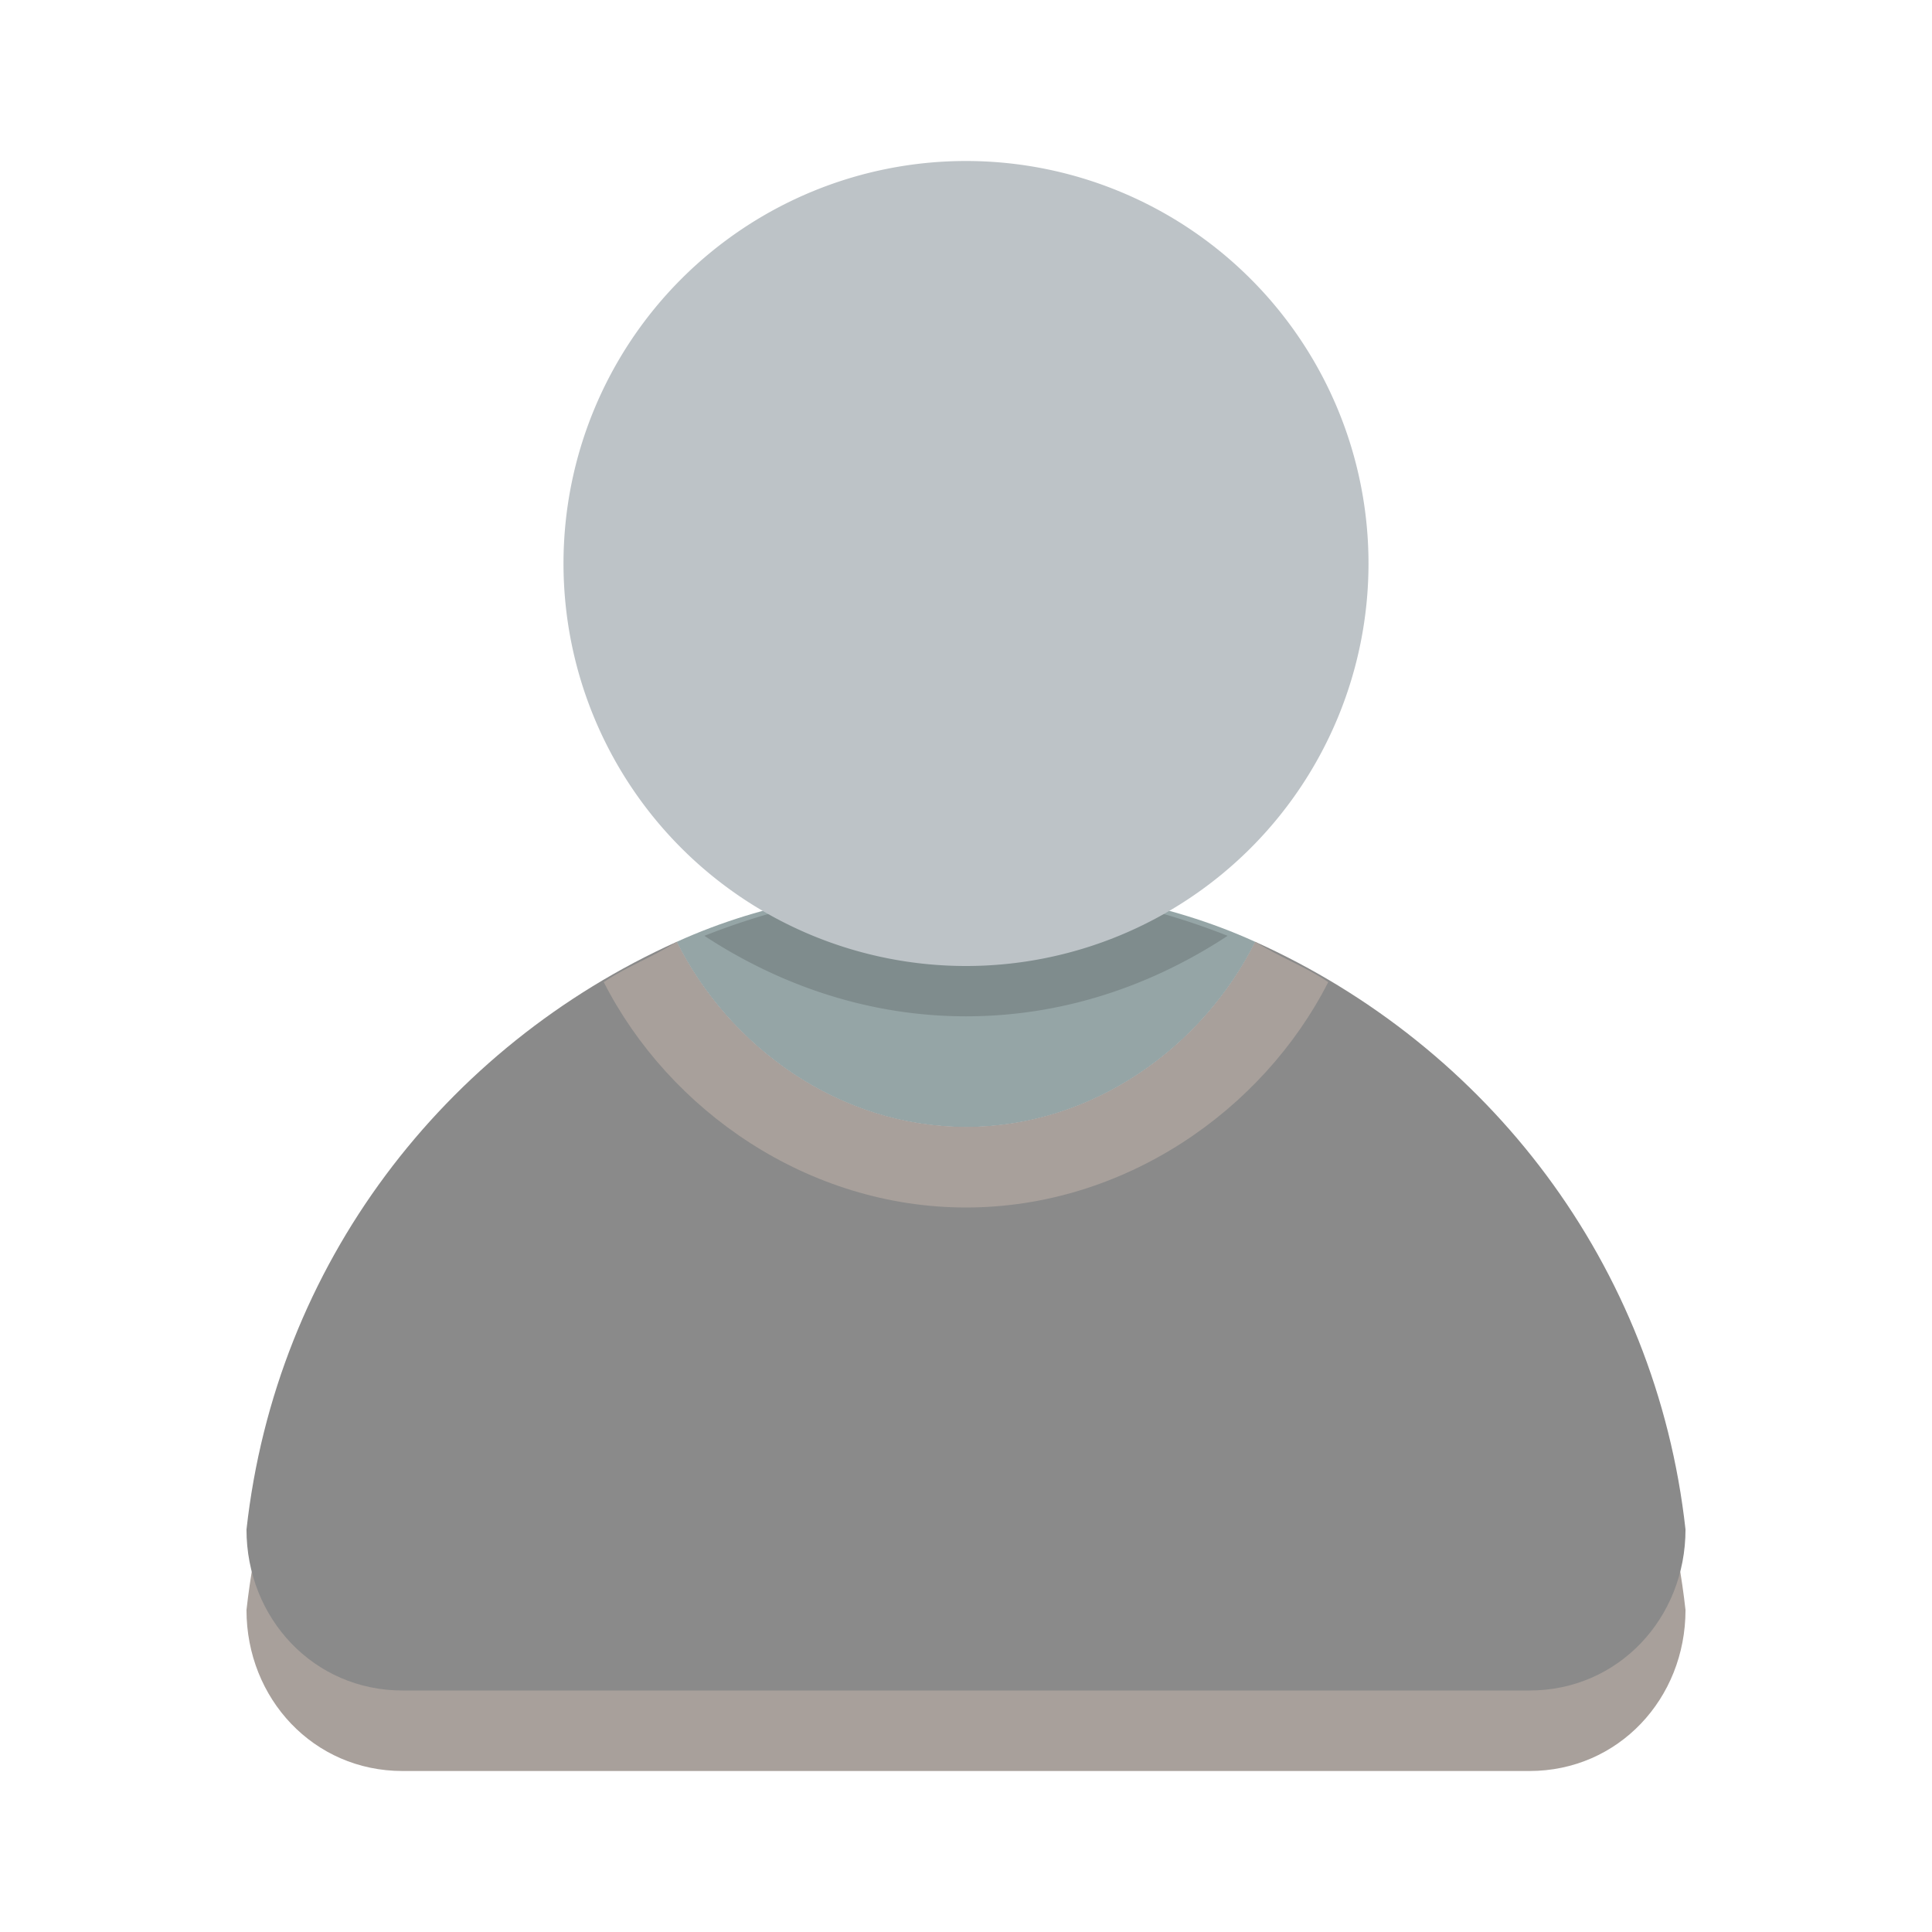 <svg xmlns="http://www.w3.org/2000/svg" viewBox="0 0 24 24"><path d="M12 11c-1.277 0-2.494.2-3.594.7C9.055 13 10.417 14 12 14s2.945-1 3.594-2.3c-1.1-.5-2.317-.7-3.594-.7z" fill="#95a5a6" class="fill-95a5a6"></path><path d="M8.406 12.7c-2.885 1.3-4.978 4-5.344 7.3 0 1.1.833 2 1.938 2h14c1.105 0 1.938-.9 1.938-2-.366-3.3-2.459-6-5.344-7.3C14.945 14 13.583 15 12 15s-2.945-1-3.594-2.3z" fill="#a8a09b" class="fill-d35400"></path><path d="M8.406 11.7c-2.885 1.3-4.978 4-5.344 7.3 0 1.1.833 2 1.938 2h14c1.105 0 1.938-.9 1.938-2-.366-3.3-2.459-6-5.344-7.3C14.945 13 13.583 14 12 14s-2.945-1-3.594-2.3z" fill="#8a8a8a" class="fill-e67e22"></path><path d="M12 11a8.937 8.937 0 0 0-3.25.625c.94.616 2.047 1 3.25 1 1.206 0 2.308-.381 3.25-1A8.938 8.938 0 0 0 12 11z" fill="#7f8c8d" class="fill-7f8c8d"></path><path d="M17 7A5 5 0 1 1 7 7a5 5 0 1 1 10 0z" fill="#bdc3c7" class="fill-bdc3c7"></path><path d="M8.406 1040.1c-.317.2-.61.3-.906.5.815 1.6 2.541 2.8 4.5 2.8s3.685-1.2 4.5-2.8c-.297-.2-.589-.3-.906-.5-.649 1.3-2.011 2.3-3.594 2.3s-2.945-1-3.594-2.3z" fill="#a8a09b" style="block-progression:tb;text-indent:0;text-transform:none" transform="translate(0 -1028.4)" color="#000000" class="fill-d35400"></path></svg>